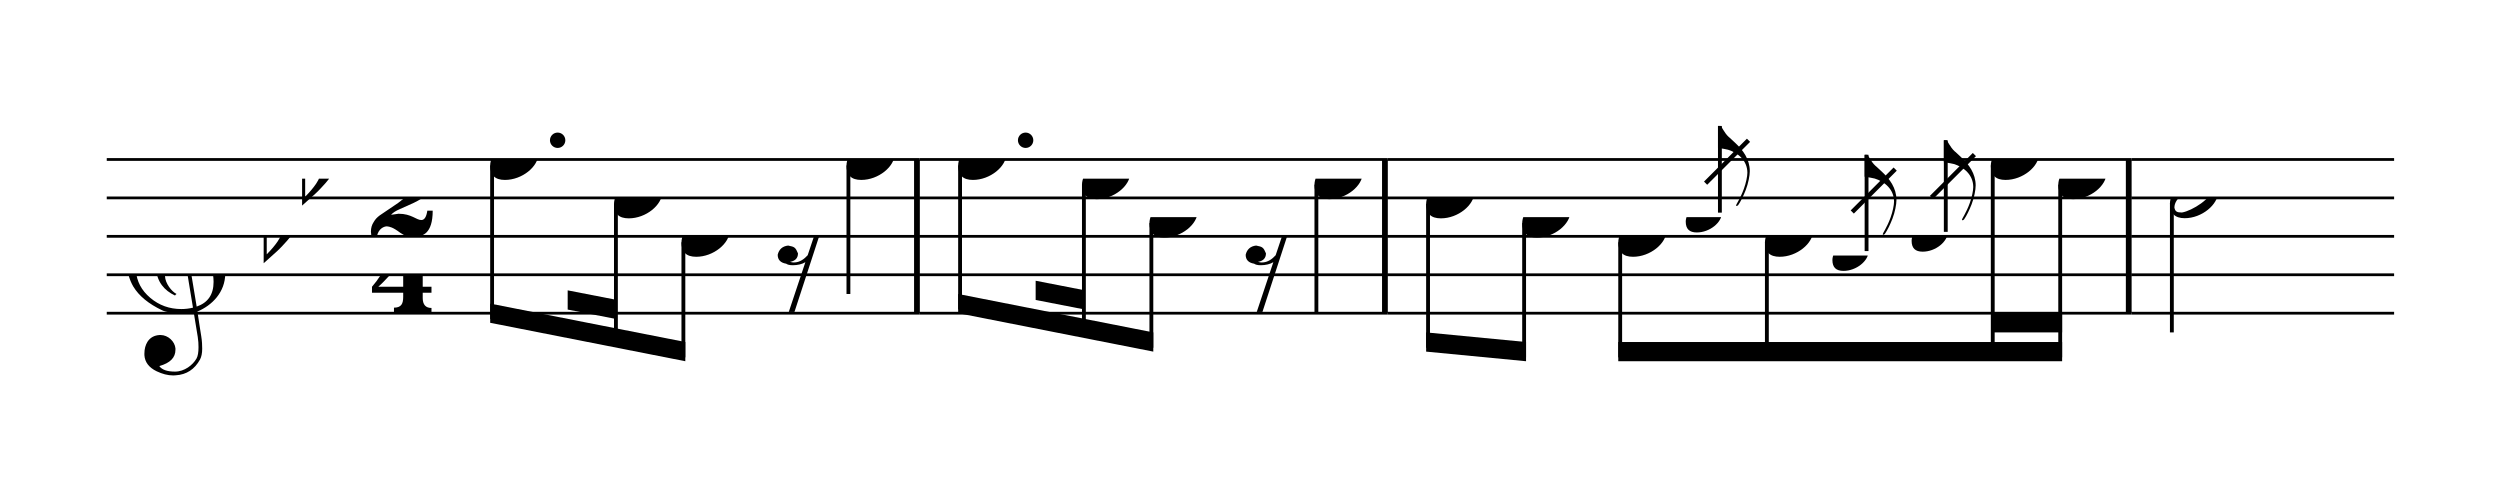 <svg width="585.5px" height="112.5px" version="1.1" xmlns="http://www.w3.org/2000/svg" xmlns:xlink="http://www.w3.org/1999/xlink" xmlns:mei="http://www.music-encoding.org/ns/mei" overflow="visible">
   <desc>Engraved by Verovio 3.12.0-77bd079</desc>
   <defs>
      <symbol id="E050-37ycjq" viewBox="0 0 1000 1000" overflow="inherit">
         <path transform="scale(1,-1)" d="M441 -245c-23 -4 -48 -6 -76 -6c-59 0 -102 7 -130 20c-88 42 -150 93 -187 154c-26 44 -43 103 -48 176c0 6 -1 13 -1 19c0 54 15 111 45 170c29 57 65 106 110 148s96 85 153 127c-3 16 -8 46 -13 92c-4 43 -5 73 -5 89c0 117 16 172 69 257c34 54 64 82 89 82 c21 0 43 -30 69 -92s39 -115 41 -159v-15c0 -109 -21 -162 -67 -241c-13 -20 -63 -90 -98 -118c-13 -9 -25 -19 -37 -29l31 -181c8 1 18 2 28 2c58 0 102 -12 133 -35c59 -43 92 -104 98 -184c1 -7 1 -15 1 -22c0 -123 -87 -209 -181 -248c8 -57 17 -110 25 -162 c5 -31 6 -58 6 -80c0 -30 -5 -53 -14 -70c-35 -64 -88 -99 -158 -103c-5 0 -11 -1 -16 -1c-37 0 -72 10 -108 27c-50 24 -77 59 -80 105v11c0 29 7 55 20 76c18 28 45 42 79 44h6c49 0 93 -42 97 -87v-9c0 -51 -34 -86 -105 -106c17 -24 51 -36 102 -36c62 0 116 43 140 85 c9 16 13 41 13 74c0 20 -1 42 -5 67c-8 53 -18 106 -26 159zM461 939c-95 0 -135 -175 -135 -286c0 -24 2 -48 5 -71c50 39 92 82 127 128c40 53 60 100 60 140v8c-4 53 -22 81 -55 81h-2zM406 119l54 -326c73 25 110 78 110 161c0 7 0 15 -1 23c-7 95 -57 142 -151 142h-12 zM382 117c-72 -2 -128 -47 -128 -120v-7c2 -46 43 -99 75 -115c-3 -2 -7 -5 -10 -10c-70 33 -116 88 -123 172v11c0 68 44 126 88 159c23 17 49 29 78 36l-29 170c-21 -13 -52 -37 -92 -73c-50 -44 -86 -84 -109 -119c-45 -69 -67 -130 -67 -182v-13c5 -68 35 -127 93 -176 s125 -73 203 -73c25 0 50 3 75 9c-19 111 -36 221 -54 331z" />
      </symbol>
      <symbol id="E082-37ycjq" viewBox="0 0 1000 1000" overflow="inherit">
         <path transform="scale(1,-1)" d="M124 -185c-18 0 -55 -14 -65 -65h-36l-3 30c0 25 6 45 18 63c11 19 22 30 39 43l121 82l37 29c15 11 27 29 38 54c12 24 18 47 18 70c0 40 -19 88 -94 88c-25 0 -32 0 -50 -8c-14 -5 -23 -12 -26 -22c3 -9 7 -15 10 -18l24 -17c12 -7 17 -11 27 -21c5 -7 7 -16 7 -27 c0 -12 0 -57 -79 -74c-30 0 -76 26 -76 94c0 66 81 135 197 135c72 0 181 -32 181 -150c0 -53 -32 -95 -113 -133l-91 -41c-26 -11 -45 -23 -57 -37l49 7c84 0 115 -41 148 -41c20 0 33 20 39 61h35c0 -152 -68 -168 -114 -168c-17 0 -65 0 -79 7h10l-28 17 c-49 37 -69 40 -87 42z" />
      </symbol>
      <symbol id="E084-37ycjq" viewBox="0 0 1000 1000" overflow="inherit">
         <path transform="scale(1,-1)" d="M20 -78c84 97 114 180 134 329h170c-13 -32 -82 -132 -99 -151l-84 -97c-33 -36 -59 -63 -80 -81h162v102l127 123v-225h57v-39h-57v-34c0 -43 19 -65 57 -65v-34h-244v36c48 0 60 26 60 70v27h-203v39z" />
      </symbol>
      <symbol id="E0A3-37ycjq" viewBox="0 0 1000 1000" overflow="inherit">
         <path transform="scale(1,-1)" d="M278 64c0 22 -17 39 -43 39c-12 0 -26 -3 -41 -10c-85 -43 -165 -94 -165 -156c5 -25 15 -32 49 -32c67 11 200 95 200 159zM0 -36c0 68 73 174 200 174c66 0 114 -39 114 -97c0 -84 -106 -173 -218 -173c-64 0 -96 32 -96 96z" />
      </symbol>
      <symbol id="E0A4-37ycjq" viewBox="0 0 1000 1000" overflow="inherit">
         <path transform="scale(1,-1)" d="M0 -39c0 68 73 172 200 172c66 0 114 -37 114 -95c0 -84 -106 -171 -218 -171c-64 0 -96 30 -96 94z" />
      </symbol>
      <symbol id="E4E7-37ycjq" viewBox="0 0 1000 1000" overflow="inherit">
         <path transform="scale(1,-1)" d="M133 -111c0 -33 -21 -50 -52 -55c10 -3 18 -4 25 -4c40 0 69 24 90 47l66 197c-36 -18 -64 -25 -112 -25c-23 0 -38 3 -45 8c-37 7 -55 27 -55 59c8 35 30 54 68 58c45 -6 49 -13 64 -48c0 -3 1 -5 1 -7c0 -27 -25 -46 -52 -49c6 -4 15 -6 26 -6c32 2 62 14 88 29 c32 19 44 36 59 71l7 1l10 2h4c-72 -220 -143 -439 -215 -659h-37l108 324c-20 -13 -51 -20 -82 -20c-21 0 -35 4 -43 10c-37 6 -55 26 -55 58c8 35 31 56 68 60c43 -8 48 -13 64 -51z" />
      </symbol>
      <symbol id="E240-37ycjq" viewBox="0 0 1000 1000" overflow="inherit">
         <path transform="scale(1,-1)" d="M179 -646c15 29 29 55 46 102c18 49 30 108 30 138c0 105 -80 173 -168 200c-18 5 -47 9 -87 16v190h22c8 0 33 -61 71 -95c4 -3 -2 3 61 -56c62 -58 122 -137 122 -241c0 -38 -13 -106 -35 -163c-20 -51 -43 -99 -66 -132c-6 -5 -10 -7 -13 -7s-5 2 -5 5l4 10 c1 3 14 25 18 33z" />
      </symbol>
      <symbol id="E243-37ycjq" viewBox="0 0 1000 1000" overflow="inherit">
         <path transform="scale(1,-1)" d="M216 730c-5 8 -10 13 -11 16l-4 10c0 3 2 5 5 5s7 -2 13 -7c35 -42 57 -101 57 -172c0 -34 -6 -65 -17 -94c10 -31 17 -64 17 -96c0 -104 -60 -183 -122 -241c-63 -59 -57 -53 -61 -56c-38 -34 -63 -95 -71 -95h-22v190v190c40 7 69 11 87 16c116 36 175 111 175 197 c0 44 -15 91 -46 137zM248 463c-23 -48 -58 -89 -94 -122c-63 -59 -57 -53 -61 -56c-30 -27 -44 -71 -53 -88c20 3 36 6 47 9c88 27 168 95 168 200c0 19 -3 39 -7 57z" />
      </symbol>
      <symbol id="E260-37ycjq" viewBox="0 0 1000 1000" overflow="inherit">
         <path transform="scale(1,-1)" d="M20 110c32 16 54 27 93 27c26 0 35 -3 54 -13c13 -7 24 -20 27 -38l4 -25c0 -28 -16 -57 -45 -89c-23 -25 -39 -44 -65 -68l-88 -79v644h20v-359zM90 106c-32 0 -48 -10 -70 -29v-194c31 31 54 59 71 84c21 32 32 59 32 84c0 9 1 16 1 20c0 14 -3 21 -11 30l-8 3z" />
      </symbol>
   </defs>
   <style type="text/css">g.page-margin{font-family:Times;} g.ending, g.fing, g.reh, g.tempo{font-weight:bold;} g.dir, g.dynam, g.mNum{font-style:italic;} g.label{font-weight:normal;}</style>
   <svg class="definition-scale" color="black" viewBox="0 0 11710 2250">
      <g class="page-margin" transform="translate(500, 500)">
         <g id="m1crgkek" class="mdiv pageMilestone" />
         <g id="s1jn0u8q" class="score pageMilestone" />
         <g id="s98hx0k" class="system">
            <g id="stawp5c" class="section systemMilestone" />
            <g id="maj27" class="measure">
               <g id="s1k29xw7" class="staff">
                  <path d="M0 247 L3808 247" stroke="currentColor" stroke-width="13" />
                  <path d="M0 427 L3808 427" stroke="currentColor" stroke-width="13" />
                  <path d="M0 607 L3808 607" stroke="currentColor" stroke-width="13" />
                  <path d="M0 787 L3808 787" stroke="currentColor" stroke-width="13" />
                  <path d="M0 967 L3808 967" stroke="currentColor" stroke-width="13" />
                  <g id="c1yu9luv" class="clef">
                     <use xlink:href="#E050-37ycjq" x="90" y="787" height="720px" width="720px" />
                  </g>
                  <g id="k4z7fc0" class="keySig">
                     <g id="kc8ozjt" class="keyAccid">
                        <use xlink:href="#E260-37ycjq" x="735" y="607" height="720px" width="720px" />
                     </g>
                     <g id="kxk66s3" class="keyAccid">
                        <use xlink:href="#E260-37ycjq" x="915" y="337" height="720px" width="720px" />
                     </g>
                  </g>
                  <g id="m9qo6c9" class="meterSig">
                     <use xlink:href="#E082-37ycjq" x="1223" y="427" height="720px" width="720px" />
                     <use xlink:href="#E084-37ycjq" x="1228" y="787" height="720px" width="720px" />
                  </g>
                  <g id="lfrzwqv" class="layer">
                     <g id="b6zhf6m" class="beam">
                        <polygon points="1796,1012 2710,1192 2710,1102 1796,922" />
                        <polygon points="2159,950 2385,994 2385,904 2159,860" />
                        <g id="n1wryc95" class="note">
                           <g class="notehead">
                              <use xlink:href="#E0A4-37ycjq" x="1796" y="247" height="720px" width="720px" />
                           </g>
                           <g id="dl8ebre" class="dots">
                              <ellipse cx="2112" cy="157" rx="36" ry="36" />
                           </g>
                           <g id="siv16ea" class="stem">
                              <rect x="1796" y="275" height="719" width="18" />
                           </g>
                        </g>
                        <g id="n1l0qosn" class="note">
                           <g class="notehead">
                              <use xlink:href="#E0A4-37ycjq" x="2376" y="427" height="720px" width="720px" />
                           </g>
                           <g id="syx0aaf" class="stem">
                              <rect x="2376" y="455" height="656" width="18" />
                           </g>
                        </g>
                        <g id="nm9gldr" class="note">
                           <g class="notehead">
                              <use xlink:href="#E0A4-37ycjq" x="2692" y="607" height="720px" width="720px" />
                           </g>
                           <g id="s15ick27" class="stem">
                              <rect x="2692" y="635" height="539" width="18" />
                           </g>
                           <g id="a1w1fj4l" class="accid" />
                        </g>
                     </g>
                     <g id="r1kvldvx" class="rest">
                        <use xlink:href="#E4E7-37ycjq" x="3142" y="607" height="720px" width="720px" />
                     </g>
                     <g id="n6lavjx" class="note">
                        <g class="notehead">
                           <use xlink:href="#E0A4-37ycjq" x="3465" y="247" height="720px" width="720px" />
                        </g>
                        <g id="s3sgcfj" class="stem">
                           <rect x="3465" y="275" height="602" width="18" />
                           <g id="f1473mmv" class="flag">
                              <use xlink:href="#E243-37ycjq" x="3465" y="877" height="720px" width="720px" />
                           </g>
                        </g>
                     </g>
                  </g>
               </g>
               <g id="bd8ados" class="barLine">
                  <path d="M3795 247 L3795 967" stroke="currentColor" stroke-width="27" />
               </g>
            </g>
            <g id="mrjxj5z" class="measure">
               <g id="s7bykuy" class="staff">
                  <path d="M3808 247 L6000 247" stroke="currentColor" stroke-width="13" />
                  <path d="M3808 427 L6000 427" stroke="currentColor" stroke-width="13" />
                  <path d="M3808 607 L6000 607" stroke="currentColor" stroke-width="13" />
                  <path d="M3808 787 L6000 787" stroke="currentColor" stroke-width="13" />
                  <path d="M3808 967 L6000 967" stroke="currentColor" stroke-width="13" />
                  <g id="l57lm6x" class="layer">
                     <g id="b164j9s7" class="beam">
                        <polygon points="3988,967 4902,1147 4902,1057 3988,877" />
                        <polygon points="4351,905 4577,949 4577,859 4351,815" />
                        <g id="n1d6chli" class="note">
                           <g class="notehead">
                              <use xlink:href="#E0A4-37ycjq" x="3988" y="247" height="720px" width="720px" />
                           </g>
                           <g id="d17lwqmf" class="dots">
                              <ellipse cx="4304" cy="157" rx="36" ry="36" />
                           </g>
                           <g id="s14s302h" class="stem">
                              <rect x="3988" y="275" height="674" width="18" />
                           </g>
                        </g>
                        <g id="n10sz2ux" class="note">
                           <g class="notehead">
                              <use xlink:href="#E0A4-37ycjq" x="4568" y="337" height="720px" width="720px" />
                           </g>
                           <g id="saf794j" class="stem">
                              <rect x="4568" y="365" height="701" width="18" />
                           </g>
                           <g id="at8zkfl" class="accid" />
                        </g>
                        <g id="n1q90xdt" class="note">
                           <g class="notehead">
                              <use xlink:href="#E0A4-37ycjq" x="4884" y="517" height="720px" width="720px" />
                           </g>
                           <g id="s1vxywd8" class="stem">
                              <rect x="4884" y="545" height="584" width="18" />
                           </g>
                        </g>
                     </g>
                     <g id="r1eutf55" class="rest">
                        <use xlink:href="#E4E7-37ycjq" x="5334" y="607" height="720px" width="720px" />
                     </g>
                     <g id="n1pfycn4" class="note">
                        <g class="notehead">
                           <use xlink:href="#E0A4-37ycjq" x="5657" y="337" height="720px" width="720px" />
                        </g>
                        <g id="s15ux556" class="stem">
                           <rect x="5657" y="365" height="602" width="18" />
                           <g id="fijcp1a" class="flag">
                              <use xlink:href="#E243-37ycjq" x="5657" y="967" height="720px" width="720px" />
                           </g>
                        </g>
                        <g id="a11vd3cp" class="accid" />
                     </g>
                  </g>
               </g>
               <g id="bm92q1x" class="barLine">
                  <path d="M5987 247 L5987 967" stroke="currentColor" stroke-width="27" />
               </g>
            </g>
            <g id="m1co6lqq" class="measure">
               <g id="svtbb6w" class="staff">
                  <path d="M6000 247 L9484 247" stroke="currentColor" stroke-width="13" />
                  <path d="M6000 427 L9484 427" stroke="currentColor" stroke-width="13" />
                  <path d="M6000 607 L9484 607" stroke="currentColor" stroke-width="13" />
                  <path d="M6000 787 L9484 787" stroke="currentColor" stroke-width="13" />
                  <path d="M6000 967 L9484 967" stroke="currentColor" stroke-width="13" />
                  <g id="lxbw8wm" class="layer">
                     <g id="btwti83" class="beam">
                        <polygon points="6180,1147 6648,1192 6648,1102 6180,1057" />
                        <g id="n1rjlykc" class="note">
                           <g class="notehead">
                              <use xlink:href="#E0A4-37ycjq" x="6180" y="427" height="720px" width="720px" />
                           </g>
                           <g id="s1dpczse" class="stem">
                              <rect x="6180" y="455" height="674" width="18" />
                           </g>
                        </g>
                        <g id="n1mw7zrl" class="note">
                           <g class="notehead">
                              <use xlink:href="#E0A4-37ycjq" x="6630" y="517" height="720px" width="720px" />
                           </g>
                           <g id="sgeqd9c" class="stem">
                              <rect x="6630" y="545" height="629" width="18" />
                           </g>
                        </g>
                     </g>
                     <g id="b1bphtqe" class="beam">
                        <polygon points="7080,1192 9159,1192 9159,1102 7080,1102" />
                        <polygon points="8834,1057 9159,1057 9159,967 8834,967" />
                        <g id="n61gu14" class="note">
                           <g class="notehead">
                              <use xlink:href="#E0A4-37ycjq" x="7080" y="607" height="720px" width="720px" />
                           </g>
                           <g id="s79oi54" class="stem">
                              <rect x="7080" y="635" height="539" width="18" />
                           </g>
                           <g id="ae15r7n" class="accid" />
                        </g>
                        <g id="n1mxe0go" class="note">
                           <g class="notehead">
                              <use xlink:href="#E0A4-37ycjq" x="7396" y="517" height="540px" width="540px" />
                           </g>
                           <g id="s11w35w7" class="stem">
                              <rect x="7547" y="90" height="406" width="18" />
                              <path d="M7489 358 L7690 157" stroke="currentColor" stroke-width="21" />
                              <g id="ftesczb" class="flag">
                                 <use xlink:href="#E240-37ycjq" x="7547" y="90" height="540px" width="540px" />
                              </g>
                           </g>
                        </g>
                        <g id="n2rv899" class="note">
                           <g class="notehead">
                              <use xlink:href="#E0A4-37ycjq" x="7767" y="607" height="720px" width="720px" />
                           </g>
                           <g id="s1vh3k1t" class="stem">
                              <rect x="7767" y="635" height="539" width="18" />
                           </g>
                           <g id="a1d57h6s" class="accid" />
                        </g>
                        <g id="nje7wj7" class="note">
                           <g class="notehead">
                              <use xlink:href="#E0A4-37ycjq" x="8083" y="697" height="540px" width="540px" />
                           </g>
                           <g id="s1dbnqlt" class="stem">
                              <rect x="8234" y="225" height="451" width="18" />
                              <path d="M8176 493 L8377 292" stroke="currentColor" stroke-width="21" />
                              <g id="fz0t4ct" class="flag">
                                 <use xlink:href="#E240-37ycjq" x="8234" y="225" height="540px" width="540px" />
                              </g>
                           </g>
                        </g>
                        <g id="nc29x2n" class="note">
                           <g class="notehead">
                              <use xlink:href="#E0A4-37ycjq" x="8454" y="607" height="540px" width="540px" />
                           </g>
                           <g id="stf3pj7" class="stem">
                              <rect x="8605" y="157" height="429" width="18" />
                              <path d="M8547 425 L8748 224" stroke="currentColor" stroke-width="21" />
                              <g id="f12edjsw" class="flag">
                                 <use xlink:href="#E240-37ycjq" x="8605" y="157" height="540px" width="540px" />
                              </g>
                           </g>
                           <g id="akkm5ug" class="accid" />
                        </g>
                        <g id="n47hp0q" class="note">
                           <g class="notehead">
                              <use xlink:href="#E0A4-37ycjq" x="8825" y="247" height="720px" width="720px" />
                           </g>
                           <g id="s3jqins" class="stem">
                              <rect x="8825" y="275" height="899" width="18" />
                           </g>
                        </g>
                        <g id="n1qdic1l" class="note">
                           <g class="notehead">
                              <use xlink:href="#E0A4-37ycjq" x="9141" y="337" height="720px" width="720px" />
                           </g>
                           <g id="s1idfjel" class="stem">
                              <rect x="9141" y="365" height="809" width="18" />
                           </g>
                           <g id="amet4hd" class="accid" />
                        </g>
                     </g>
                  </g>
               </g>
               <g id="b1bmglde" class="barLine">
                  <path d="M9471 247 L9471 967" stroke="currentColor" stroke-width="27" />
               </g>
            </g>
            <g id="m1sx3qkk" class="measure">
               <g id="s1sjdpu1" class="staff">
                  <path d="M9484 247 L10714 247" stroke="currentColor" stroke-width="13" />
                  <path d="M9484 427 L10714 427" stroke="currentColor" stroke-width="13" />
                  <path d="M9484 607 L10714 607" stroke="currentColor" stroke-width="13" />
                  <path d="M9484 787 L10714 787" stroke="currentColor" stroke-width="13" />
                  <path d="M9484 967 L10714 967" stroke="currentColor" stroke-width="13" />
                  <g id="l6tx8lf" class="layer">
                     <g id="n1bmm5zc" class="note">
                        <g class="notehead">
                           <use xlink:href="#E0A3-37ycjq" x="9664" y="427" height="720px" width="720px" />
                        </g>
                        <g id="s122cibx" class="stem">
                           <rect x="9664" y="452" height="605" width="18" />
                        </g>
                     </g>
                  </g>
               </g>
               <g id="b1jaffx2" class="barLine" />
            </g>
            <g id="s5xu055" class="systemMilestoneEnd stawp5c" />
         </g>
         <g id="p1c7ux5f" class="pageMilestoneEnd s1jn0u8q" />
         <g id="p1t4imxy" class="pageMilestoneEnd m1crgkek" />
      </g>
   </svg>
</svg>
